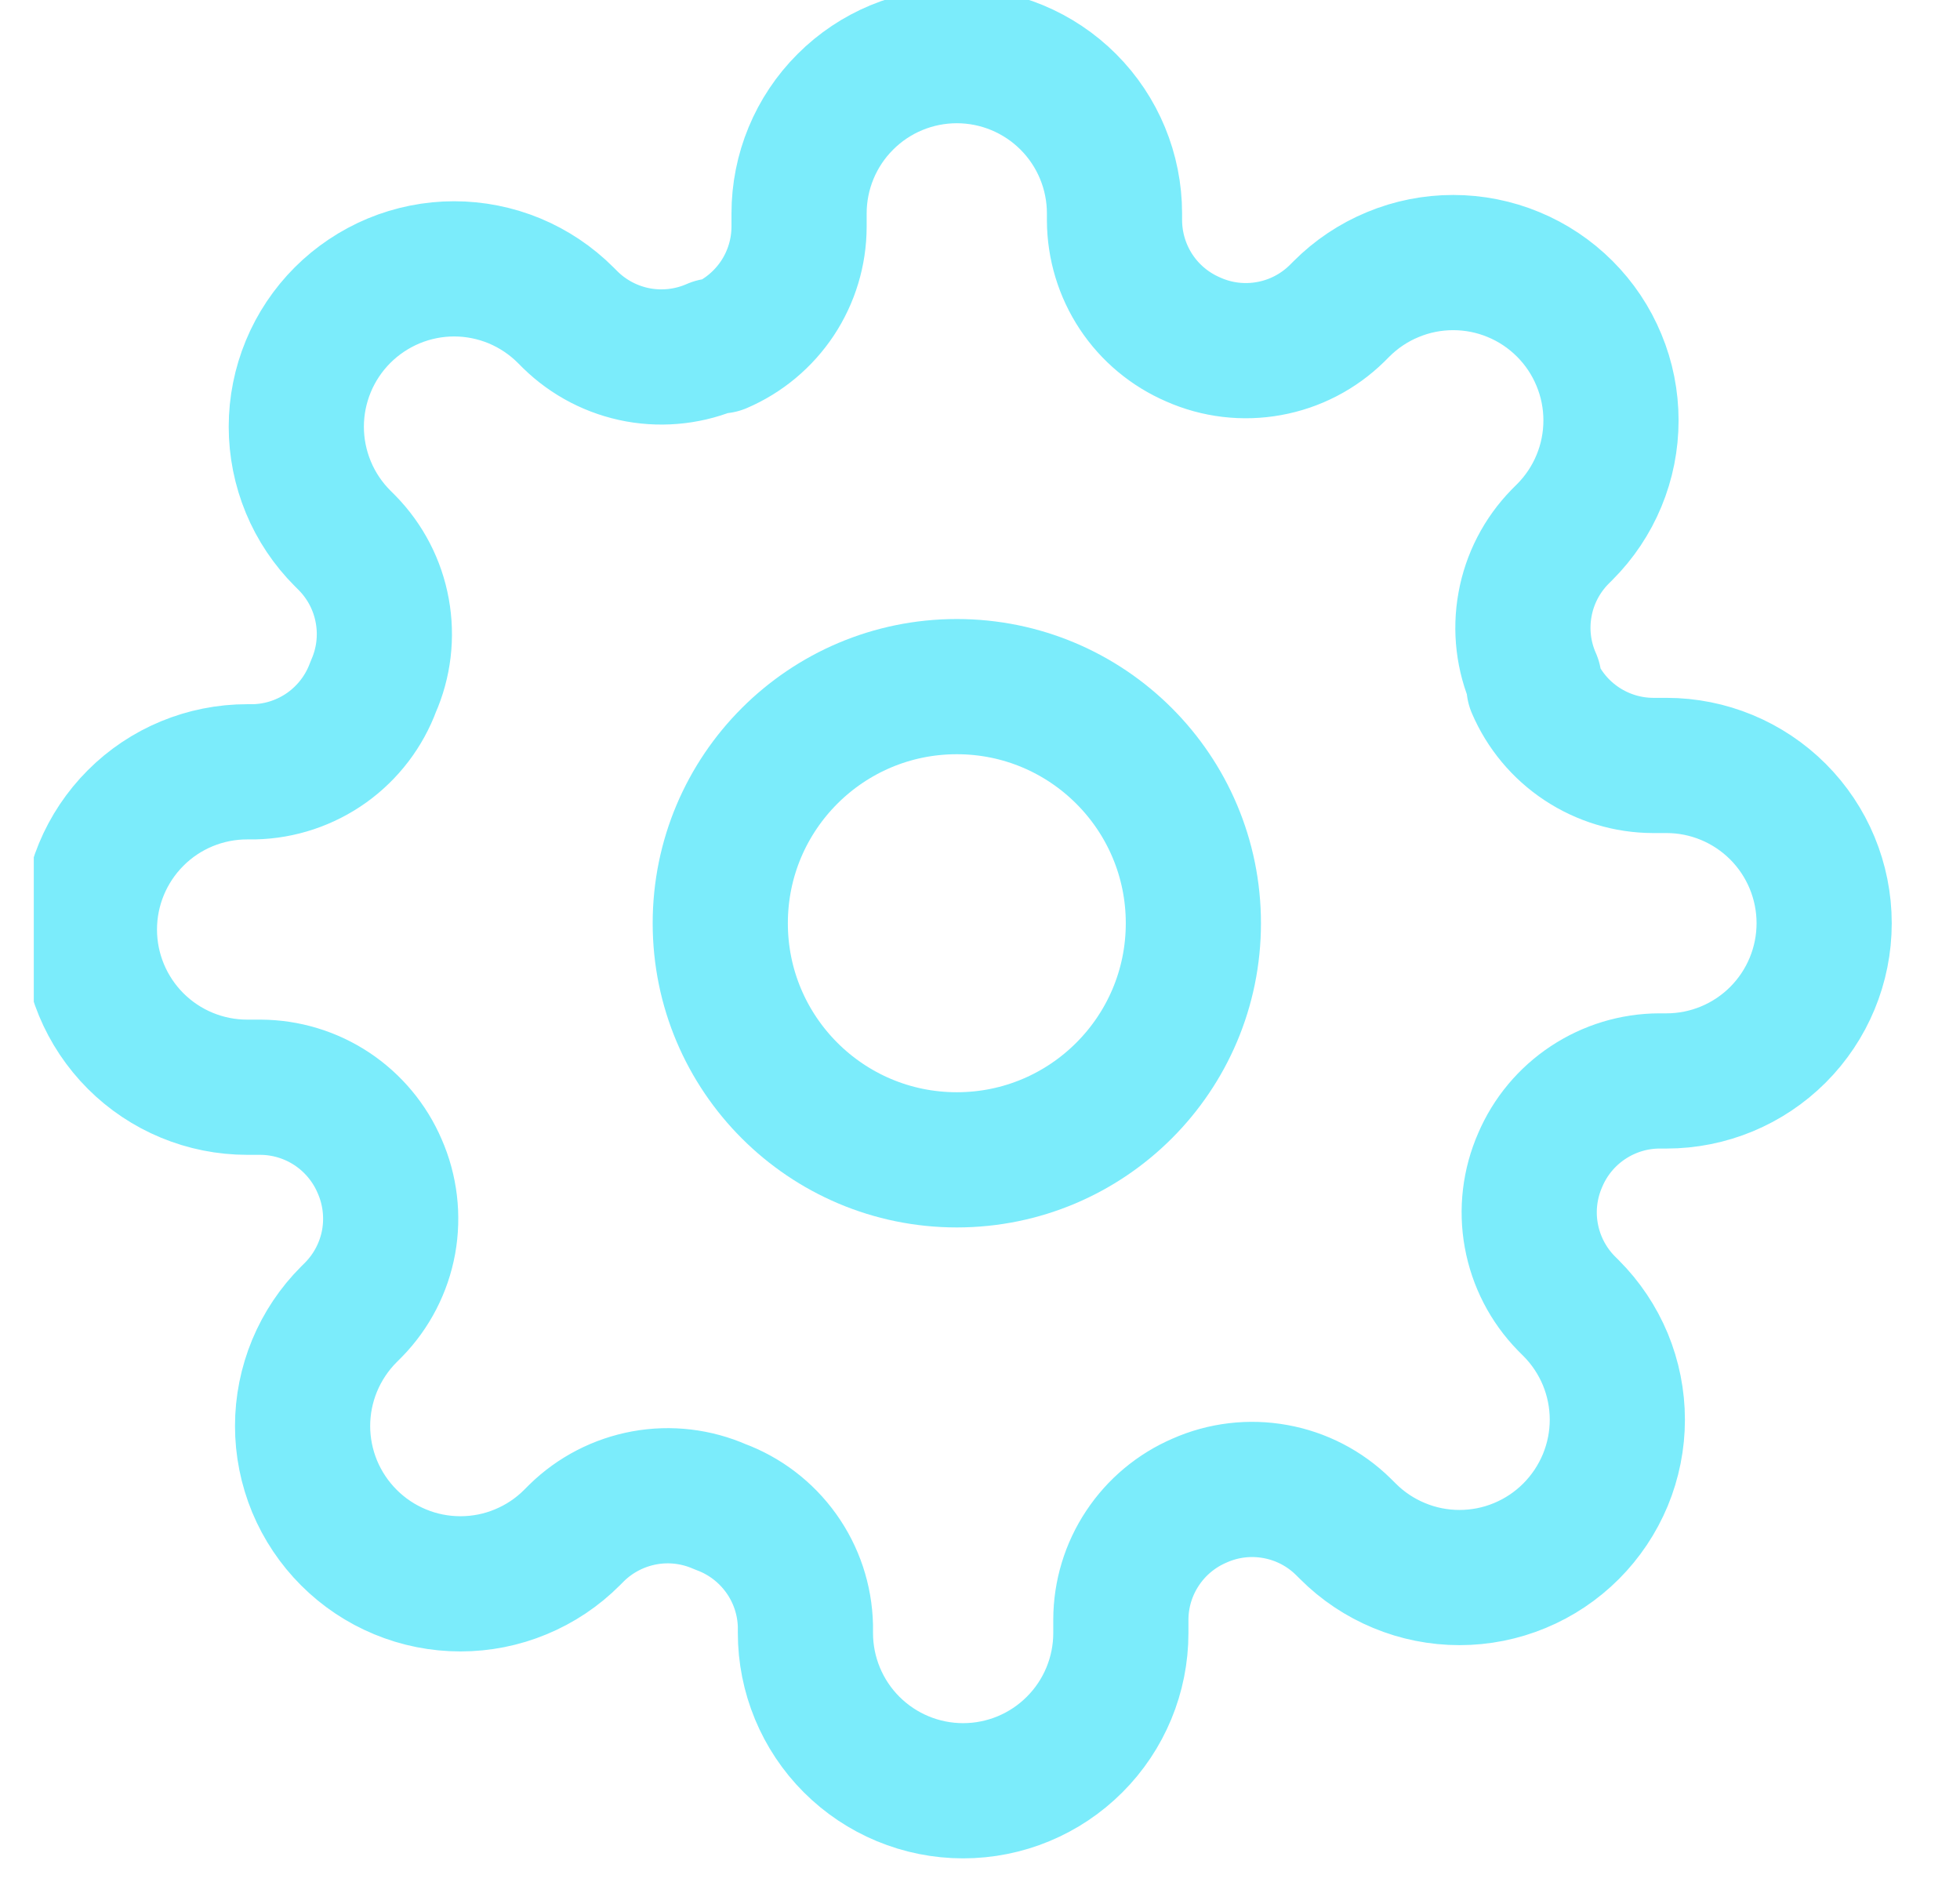 <svg width="29" height="28" viewBox="0 0 29 28" fill="none" xmlns="http://www.w3.org/2000/svg">
<g clip-path="url(#clip0_822_31)">
<path d="M14.157 17.157C16.09 17.157 17.657 15.59 17.657 13.657C17.657 11.724 16.09 10.157 14.157 10.157C12.224 10.157 10.657 11.724 10.657 13.657C10.657 15.59 12.224 17.157 14.157 17.157Z" stroke="#7BECFB" stroke-width="2" stroke-linecap="round" stroke-linejoin="round"/>
<path d="M22.79 17.157C22.635 17.509 22.588 17.899 22.657 18.277C22.726 18.656 22.906 19.005 23.175 19.28L23.245 19.35C23.462 19.567 23.634 19.824 23.752 20.107C23.869 20.39 23.93 20.694 23.93 21.001C23.93 21.307 23.869 21.611 23.752 21.894C23.634 22.177 23.462 22.435 23.245 22.652C23.028 22.869 22.771 23.041 22.488 23.158C22.205 23.276 21.901 23.336 21.594 23.336C21.288 23.336 20.984 23.276 20.701 23.158C20.418 23.041 20.16 22.869 19.944 22.652L19.873 22.582C19.599 22.313 19.249 22.132 18.871 22.064C18.492 21.995 18.102 22.041 17.75 22.197C17.405 22.345 17.111 22.59 16.904 22.903C16.696 23.216 16.585 23.583 16.584 23.958V24.157C16.584 24.775 16.338 25.369 15.9 25.806C15.463 26.244 14.869 26.49 14.25 26.49C13.631 26.49 13.038 26.244 12.6 25.806C12.163 25.369 11.917 24.775 11.917 24.157V24.052C11.908 23.665 11.783 23.291 11.558 22.977C11.333 22.663 11.019 22.423 10.657 22.29C10.305 22.135 9.915 22.088 9.536 22.157C9.158 22.226 8.808 22.406 8.533 22.675L8.463 22.745C8.247 22.962 7.989 23.134 7.706 23.251C7.423 23.369 7.119 23.429 6.813 23.429C6.506 23.429 6.202 23.369 5.919 23.251C5.636 23.134 5.379 22.962 5.162 22.745C4.945 22.528 4.773 22.271 4.655 21.988C4.538 21.704 4.477 21.401 4.477 21.094C4.477 20.787 4.538 20.484 4.655 20.201C4.773 19.917 4.945 19.66 5.162 19.443L5.232 19.373C5.501 19.098 5.681 18.749 5.75 18.371C5.818 17.992 5.772 17.602 5.617 17.25C5.469 16.905 5.223 16.611 4.91 16.403C4.597 16.196 4.231 16.085 3.855 16.083H3.657C3.038 16.083 2.444 15.837 2.007 15.4C1.569 14.962 1.323 14.369 1.323 13.75C1.323 13.131 1.569 12.538 2.007 12.1C2.444 11.662 3.038 11.417 3.657 11.417H3.762C4.148 11.408 4.522 11.283 4.837 11.058C5.151 10.833 5.39 10.519 5.523 10.157C5.679 9.805 5.725 9.414 5.656 9.036C5.588 8.657 5.407 8.308 5.138 8.033L5.068 7.963C4.852 7.747 4.679 7.489 4.562 7.206C4.445 6.923 4.384 6.619 4.384 6.312C4.384 6.006 4.445 5.702 4.562 5.419C4.679 5.136 4.852 4.878 5.068 4.662C5.285 4.445 5.543 4.273 5.826 4.155C6.109 4.038 6.413 3.977 6.719 3.977C7.026 3.977 7.33 4.038 7.613 4.155C7.896 4.273 8.153 4.445 8.37 4.662L8.44 4.732C8.715 5.001 9.064 5.181 9.443 5.25C9.821 5.318 10.212 5.272 10.563 5.117H10.657C11.002 4.969 11.296 4.723 11.504 4.41C11.711 4.097 11.822 3.73 11.823 3.355V3.157C11.823 2.538 12.069 1.944 12.507 1.507C12.944 1.069 13.538 0.823 14.157 0.823C14.776 0.823 15.369 1.069 15.807 1.507C16.244 1.944 16.49 2.538 16.49 3.157V3.262C16.492 3.637 16.603 4.004 16.81 4.317C17.017 4.63 17.312 4.875 17.657 5.023C18.009 5.179 18.399 5.225 18.777 5.156C19.156 5.088 19.505 4.907 19.78 4.638L19.85 4.568C20.067 4.351 20.324 4.179 20.608 4.062C20.891 3.944 21.194 3.884 21.501 3.884C21.808 3.884 22.111 3.944 22.395 4.062C22.678 4.179 22.935 4.351 23.152 4.568C23.369 4.785 23.541 5.042 23.658 5.326C23.776 5.609 23.836 5.912 23.836 6.219C23.836 6.526 23.776 6.829 23.658 7.113C23.541 7.396 23.369 7.653 23.152 7.87L23.082 7.94C22.813 8.215 22.632 8.564 22.564 8.943C22.495 9.321 22.541 9.711 22.697 10.063V10.157C22.845 10.502 23.09 10.796 23.403 11.003C23.716 11.21 24.083 11.322 24.459 11.323H24.657C25.276 11.323 25.869 11.569 26.307 12.007C26.744 12.444 26.99 13.038 26.99 13.657C26.99 14.275 26.744 14.869 26.307 15.306C25.869 15.744 25.276 15.99 24.657 15.99H24.552C24.176 15.991 23.81 16.103 23.497 16.31C23.184 16.517 22.938 16.811 22.79 17.157Z" stroke="#7BECFB" stroke-width="2" stroke-linecap="round" stroke-linejoin="round"/>
</g>
<defs>
<clipPath id="clip0_822_31">
<rect width="28" height="28" fill="white" transform="translate(0.5)"/>
</clipPath>
</defs>
</svg>
